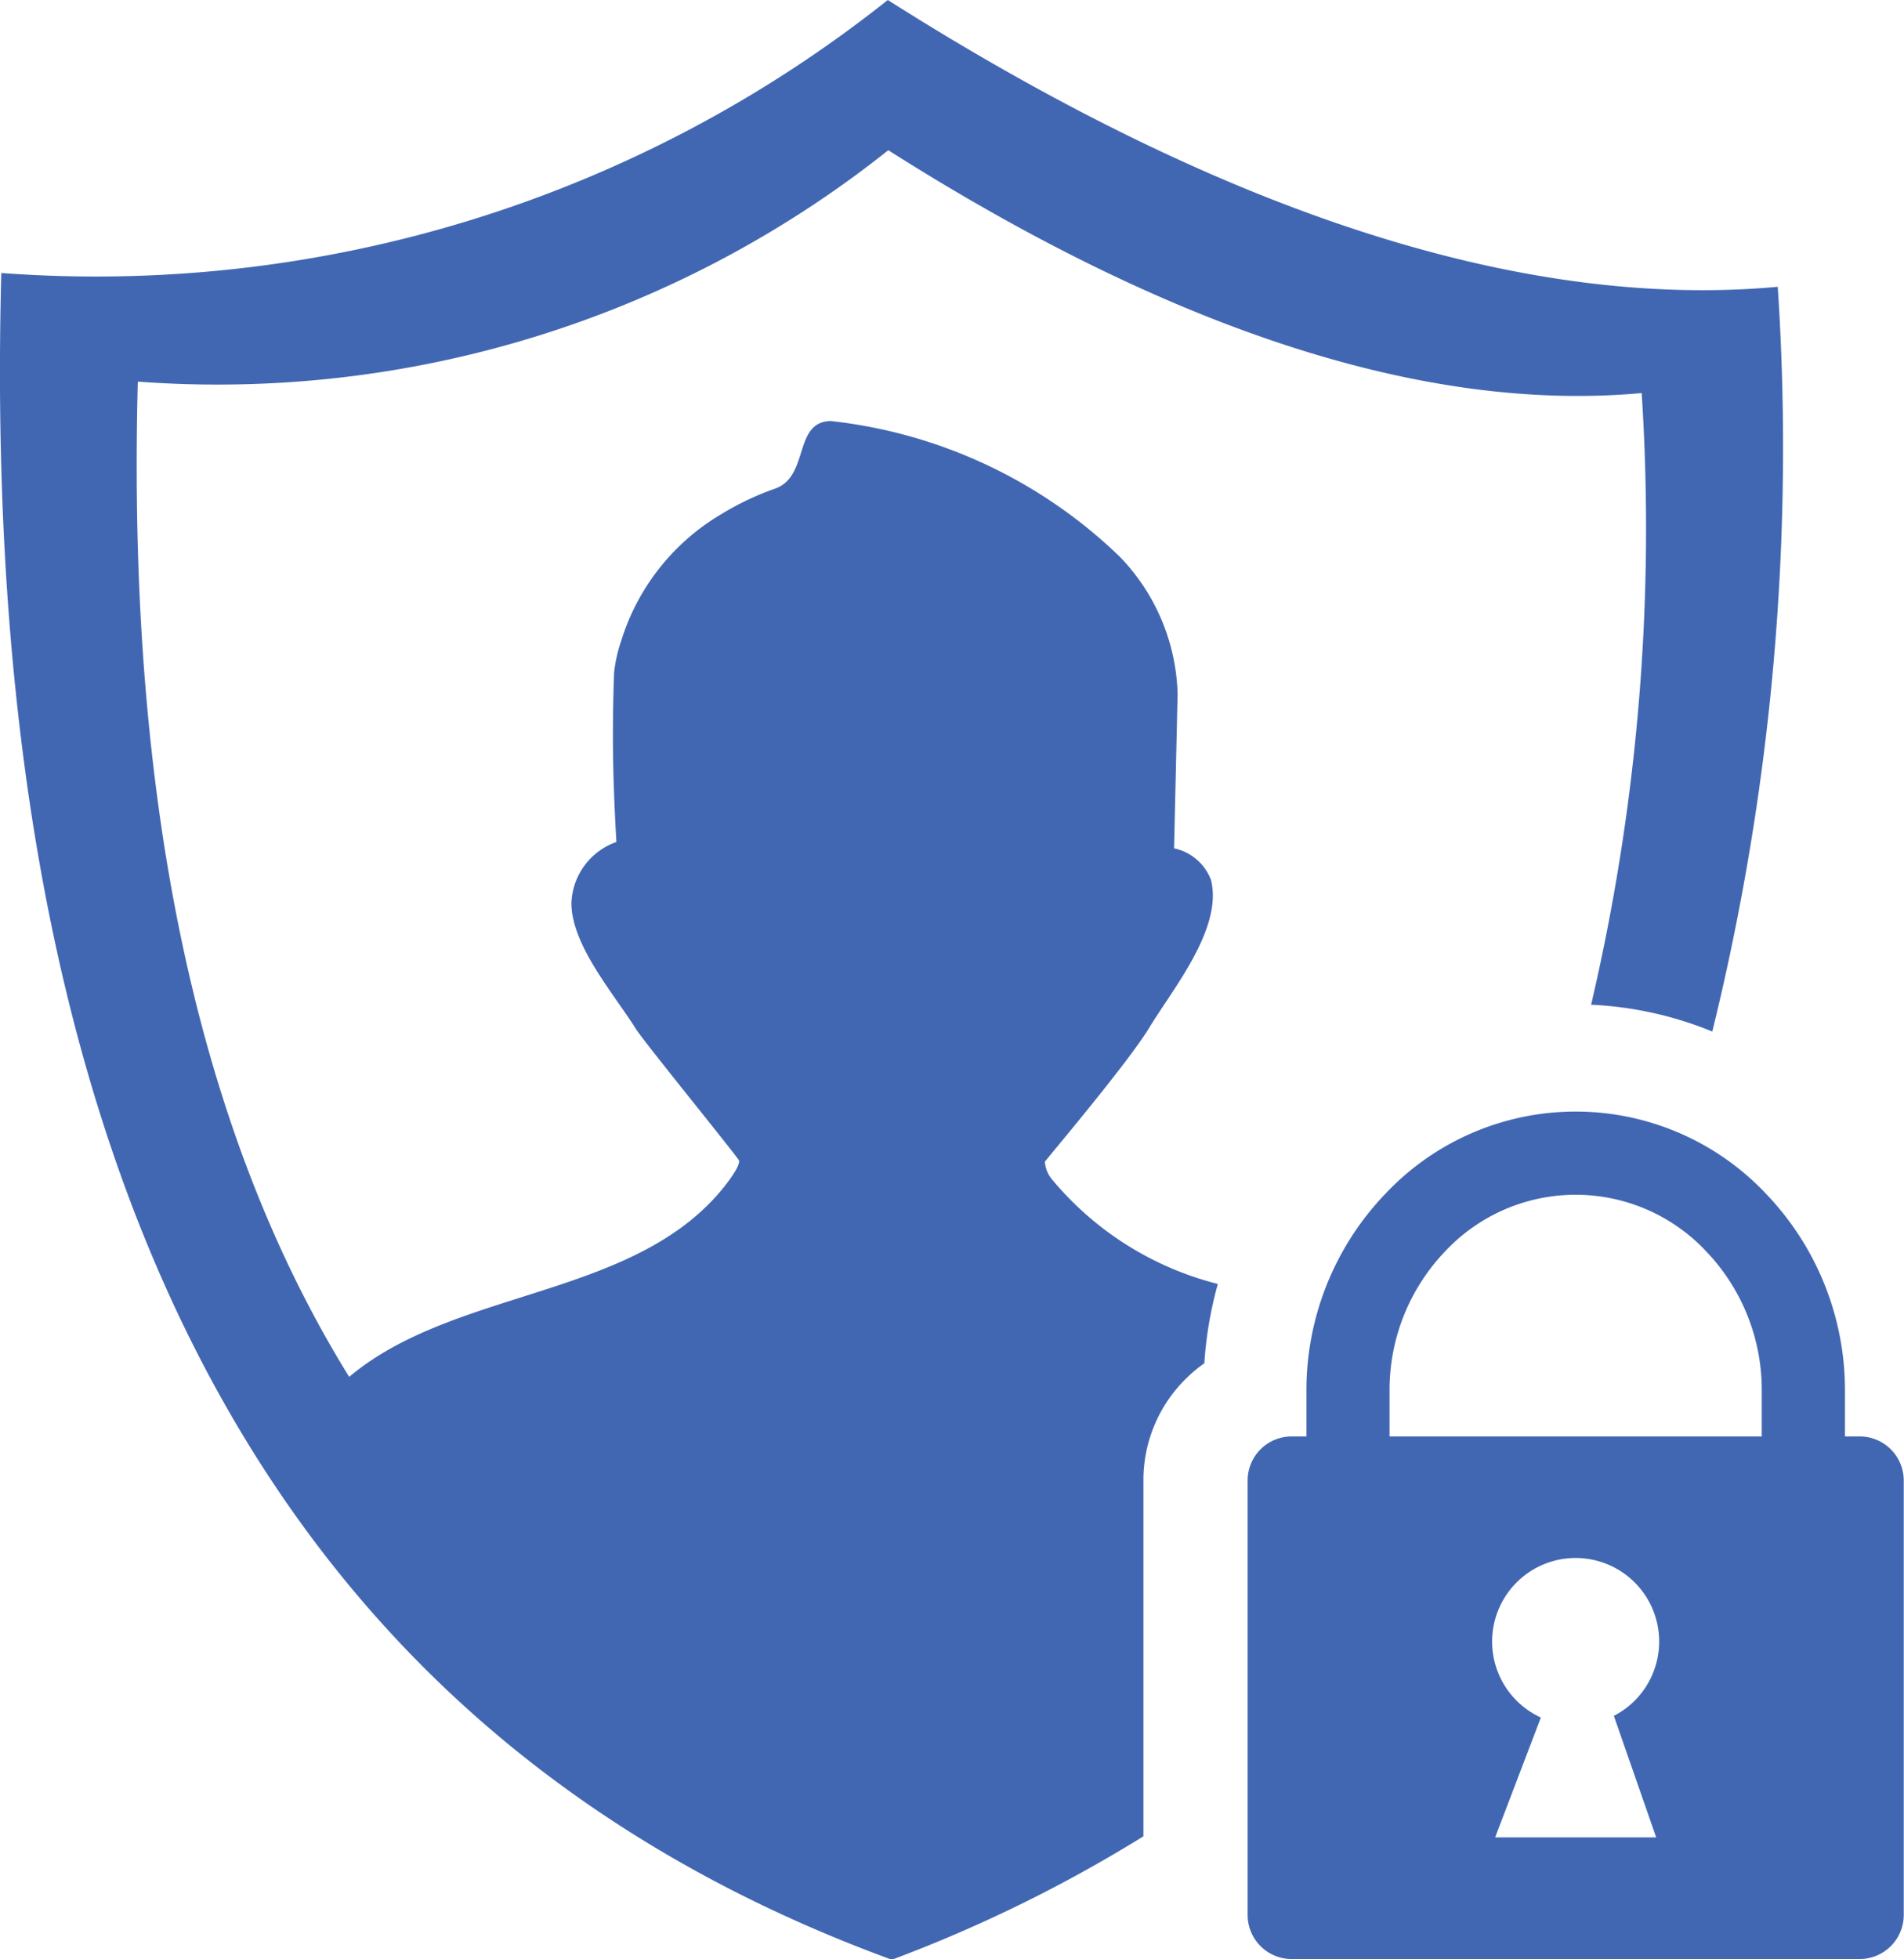 <svg xmlns="http://www.w3.org/2000/svg" width="29.635" height="30.478" viewBox="0 0 29.635 30.478">
  <path id="privacy" d="M13.815,0c5.171,3.278,9.842,4.828,13.852,4.462a38,38,0,0,1-1.019,11.586,5.638,5.638,0,0,0-1.886-.417,32.533,32.533,0,0,0,.787-9.516c-3.394.311-7.349-1-11.726-3.778a16.765,16.765,0,0,1-11.681,3.6c-.177,6.73,1.006,11.8,3.29,15.483C7.121,20,10,20.216,11.359,18.344c.1-.145.143-.223.142-.286,0-.033-1.478-1.845-1.61-2.056-.348-.553-1-1.3-1-1.953a1.046,1.046,0,0,1,.7-.95c-.032-.549-.054-1.105-.054-1.657,0-.326.006-.655.018-.978a2.3,2.3,0,0,1,.11-.492A3.483,3.483,0,0,1,11.222,8a4.347,4.347,0,0,1,.844-.4c.533-.195.275-1.037.86-1.05a7.674,7.674,0,0,1,4.5,2.111,3.191,3.191,0,0,1,.9,2.137l-.055,2.4a.786.786,0,0,1,.575.493c.187.756-.6,1.7-.963,2.3-.336.555-1.622,2.07-1.623,2.083a.48.48,0,0,0,.115.279,4.93,4.93,0,0,0,2.577,1.622,6.048,6.048,0,0,0-.21,1.234,2.172,2.172,0,0,0-.292.245l-.006.006a2.21,2.21,0,0,0-.65,1.563v5.545a22.175,22.175,0,0,1-3.916,1.92C4.919,27.211-.376,19.207.017,4.247A19.8,19.8,0,0,0,13.815,0ZM20.1,22.347h.231v-.711a4.415,4.415,0,0,1,1.223-3.058,4.07,4.07,0,0,1,5.936,0,4.412,4.412,0,0,1,1.223,3.058v.711h.231a.686.686,0,0,1,.684.684v6.762a.686.686,0,0,1-.684.684H20.1a.685.685,0,0,1-.684-.684V23.032A.685.685,0,0,1,20.1,22.347Zm3.88,4.373-.712,1.865h2.507l-.659-1.891a1.3,1.3,0,1,0-1.136.026Zm-2.355-4.373h5.793v-.711a3.117,3.117,0,0,0-.859-2.162,2.784,2.784,0,0,0-4.075,0,3.115,3.115,0,0,0-.859,2.162v.711Z" transform="translate(0.003)" fill="#4267b2" fill-rule="evenodd"/>
</svg>

